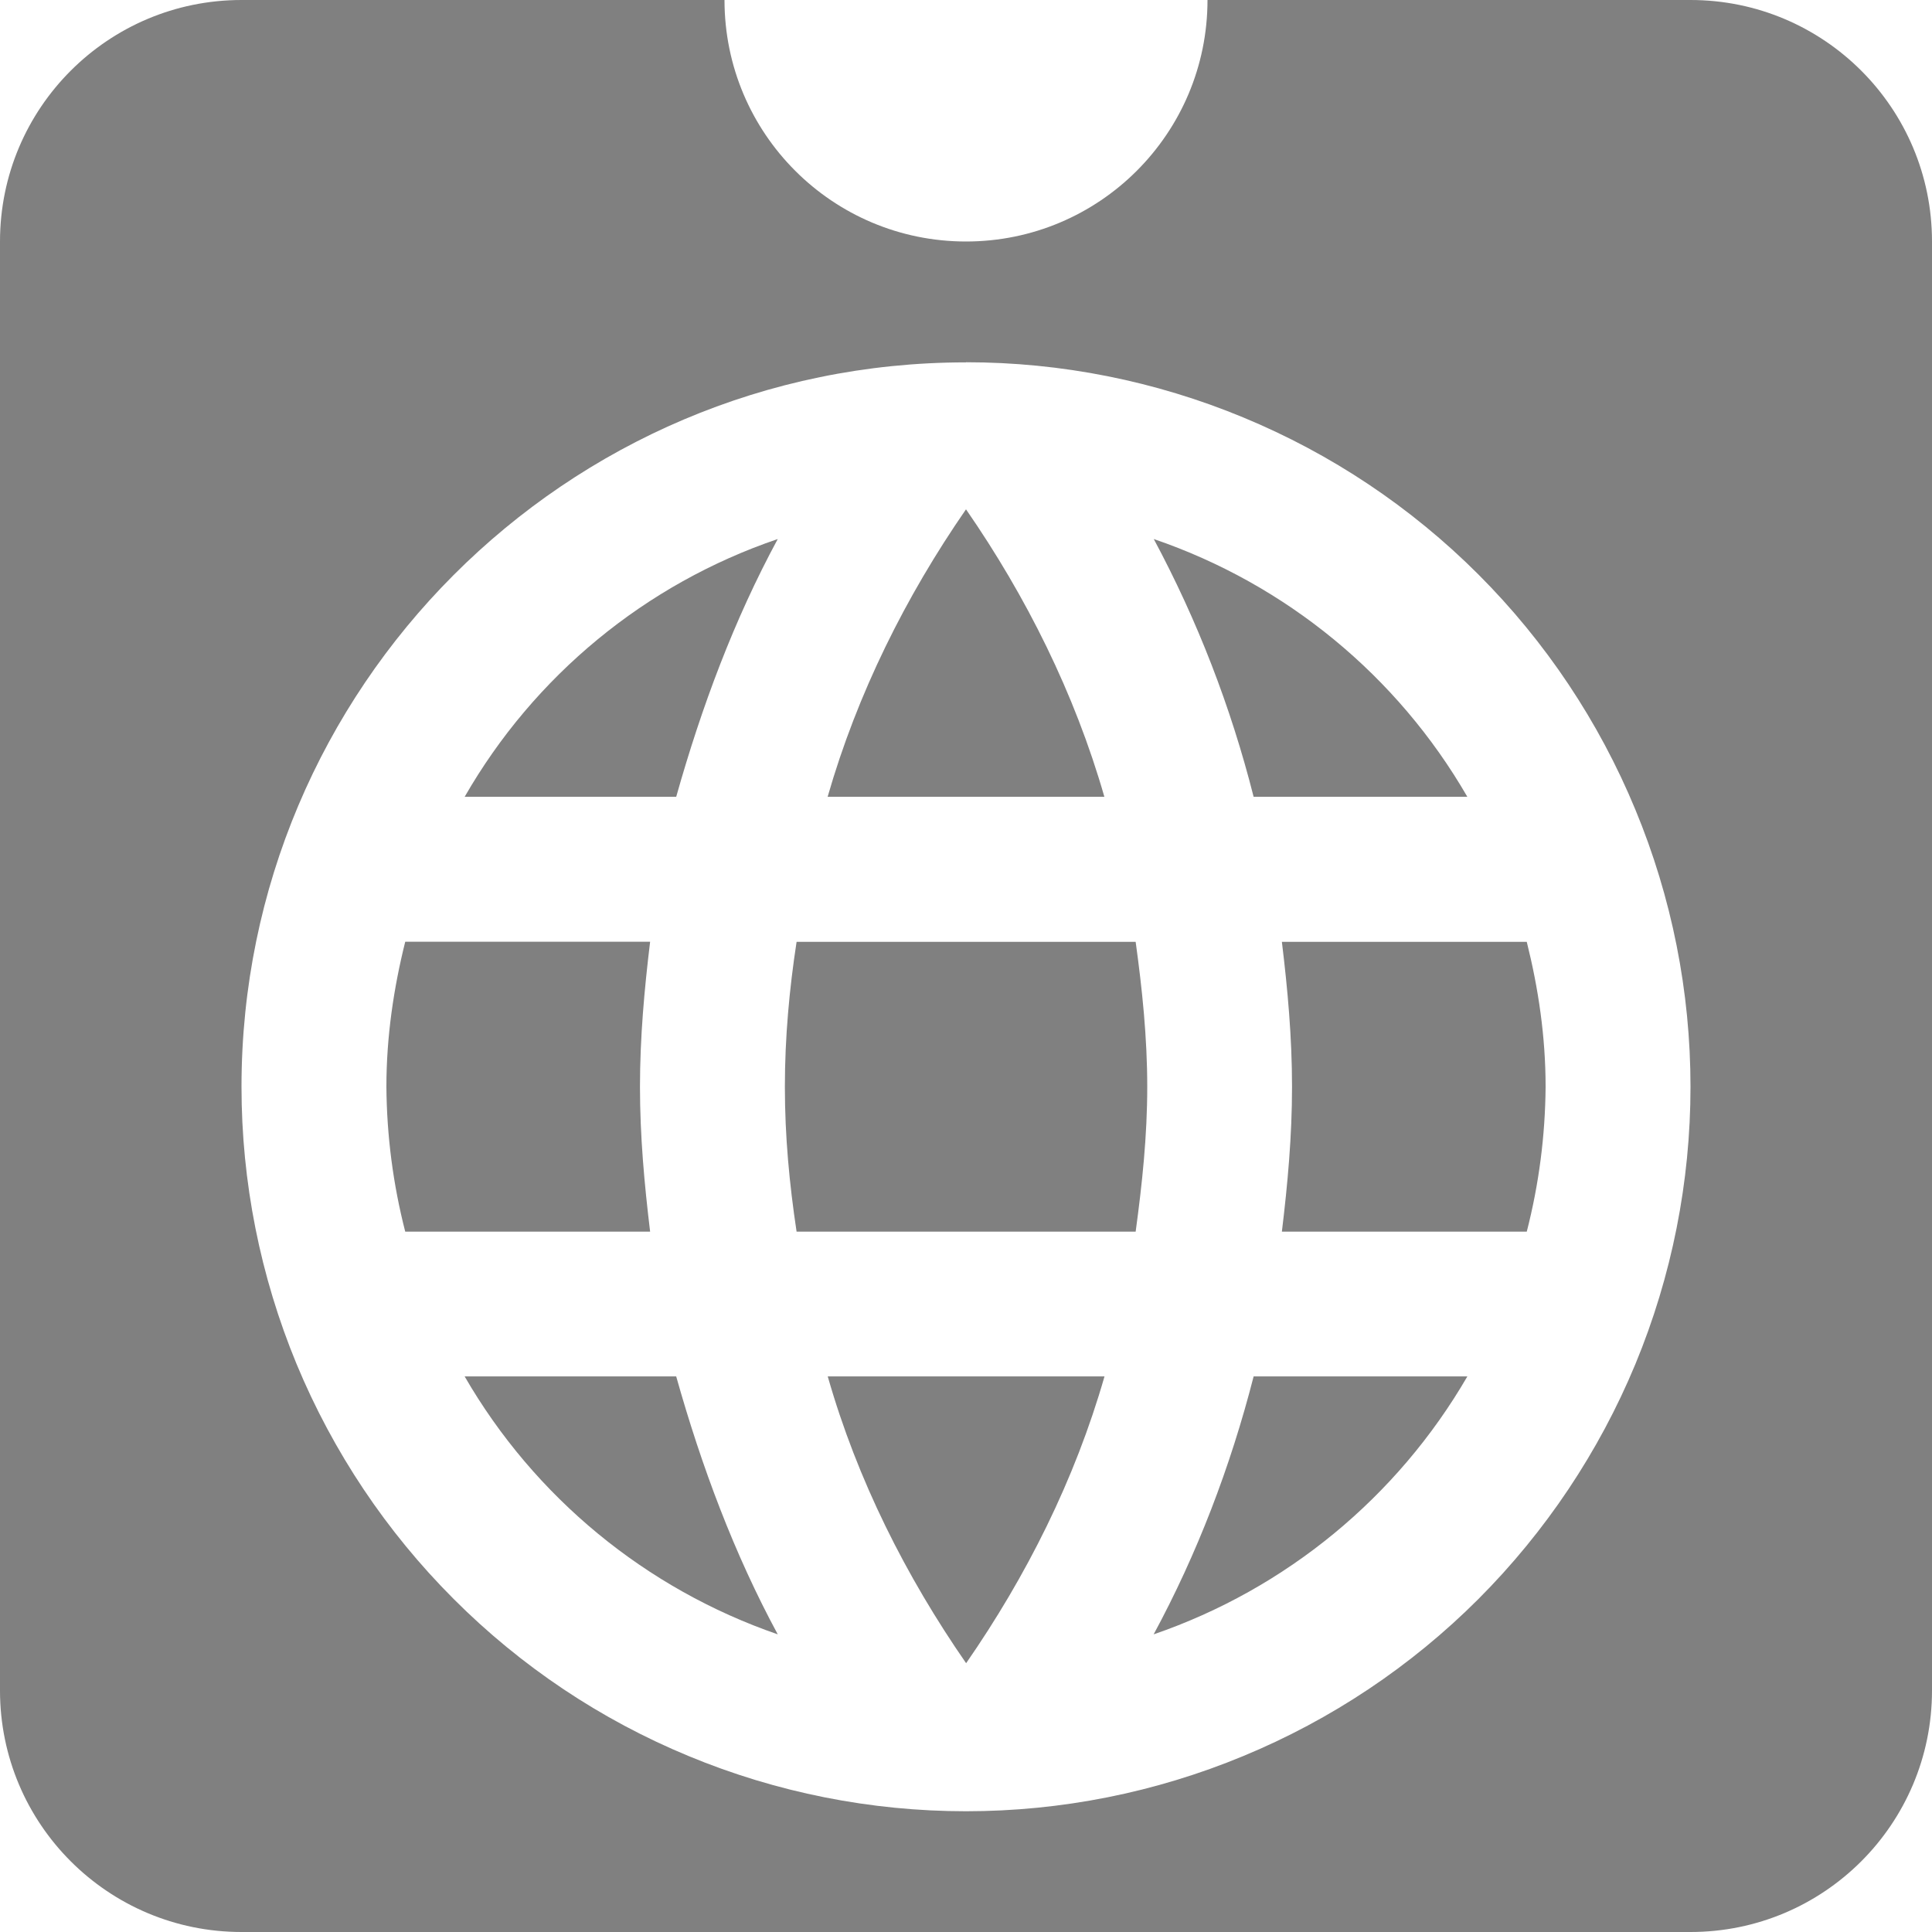 <svg width="16" height="16" viewBox="0 0 16 16" fill="none" xmlns="http://www.w3.org/2000/svg">
<path fill-rule="evenodd" clip-rule="evenodd" d="M10 0C10 1.105 9.105 2 8 2C6.895 2 6 1.105 6 0H2C0.895 0 0 0.895 0 2V14C0 15.105 0.895 16 2 16H14C15.105 16 16 15.105 16 14V2C16 0.895 15.105 0 14 0H10ZM10.7 9C10.7 9.408 10.664 9.803 10.616 10.2H12.644C12.745 9.807 12.797 9.404 12.8 9C12.8 8.585 12.74 8.184 12.644 7.8H10.616C10.664 8.195 10.7 8.592 10.7 9ZM10.382 11.399C10.19 12.149 9.914 12.869 9.554 13.535C10.649 13.159 11.571 12.4 12.152 11.399H10.382ZM6.597 10.2H9.404H9.405C9.459 9.803 9.501 9.408 9.501 9C9.501 8.592 9.459 8.19 9.405 7.8H6.597C6.537 8.19 6.5 8.592 6.5 9C6.5 9.408 6.537 9.803 6.597 10.2ZM8.001 13.774C7.503 13.055 7.1 12.257 6.855 11.399H9.147C8.901 12.257 8.499 13.055 8.001 13.774ZM3.848 6.599H5.6C5.811 5.85 6.081 5.129 6.441 4.464C5.346 4.836 4.424 5.596 3.848 6.599ZM5.6 11.399H3.848C4.427 12.4 5.348 13.158 6.441 13.535C6.081 12.869 5.811 12.149 5.6 11.399ZM3.2 9C3.203 9.405 3.255 9.807 3.356 10.2H5.384C5.336 9.803 5.3 9.408 5.3 9C5.3 8.592 5.336 8.195 5.384 7.799H3.356C3.26 8.183 3.2 8.586 3.2 9ZM8 4.218C7.502 4.938 7.1 5.742 6.854 6.599H9.146C8.9 5.742 8.498 4.938 8 4.218ZM10.382 6.599H12.152C11.573 5.597 10.65 4.838 9.555 4.464C9.917 5.139 10.194 5.856 10.382 6.599ZM2 9C2 5.7 4.682 3.001 8 3.001L8 3C8.788 3 9.568 3.155 10.296 3.457C11.024 3.758 11.686 4.2 12.243 4.757C12.8 5.314 13.242 5.976 13.543 6.704C13.845 7.432 14 8.212 14 9C14 9.788 13.845 10.568 13.544 11.296C13.242 12.024 12.8 12.685 12.243 13.243C11.686 13.8 11.024 14.242 10.296 14.543C9.568 14.845 8.788 15 8 15C7.212 15 6.431 14.845 5.703 14.543C4.975 14.242 4.314 13.8 3.757 13.242C3.2 12.685 2.758 12.024 2.456 11.296C2.155 10.568 2 9.788 2 9Z" fill="#808080"/>
</svg>
